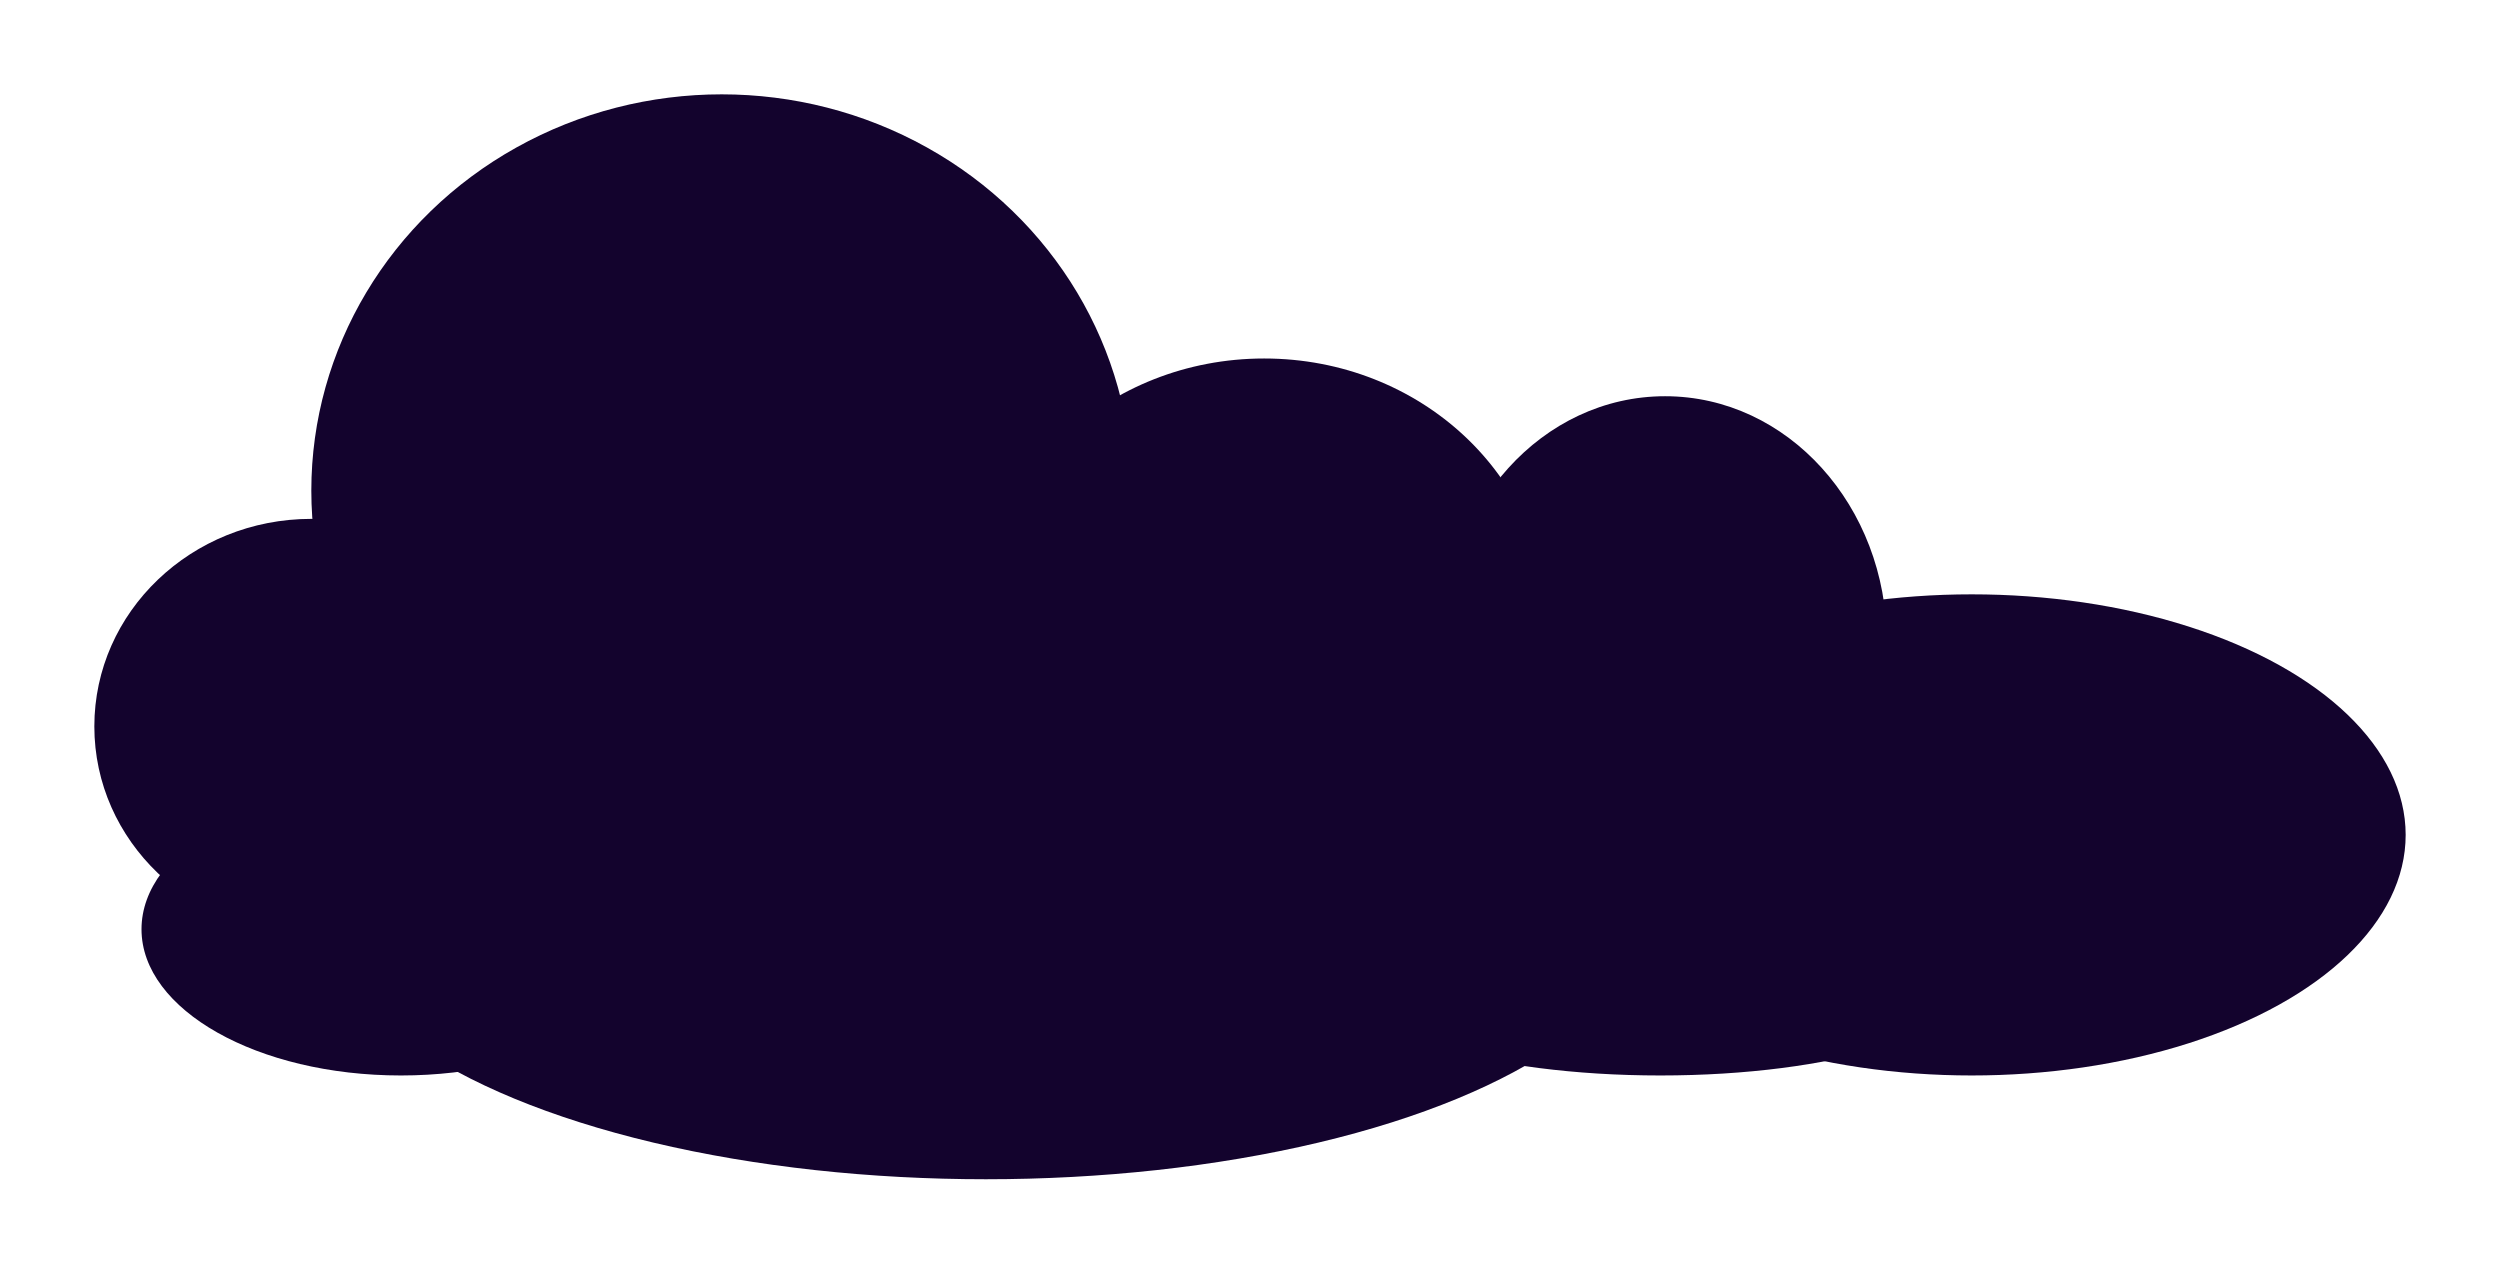 <svg width="265" height="135" viewBox="0 0 265 135" fill="none" xmlns="http://www.w3.org/2000/svg">
<g filter="url(#filter0_bf_820_16)">
<ellipse cx="33" cy="77" rx="23" ry="22" fill="#13032D"/>
</g>
<g filter="url(#filter1_bf_820_16)">
<ellipse cx="76.5" cy="52" rx="43.5" ry="42" fill="#13032D"/>
</g>
<g filter="url(#filter2_bf_820_16)">
<ellipse cx="134" cy="66" rx="30" ry="28" fill="#13032D"/>
</g>
<g filter="url(#filter3_bf_820_16)">
<ellipse cx="104.5" cy="96" rx="70.5" ry="29" fill="#13032D"/>
</g>
<g filter="url(#filter4_bf_820_16)">
<ellipse cx="176.5" cy="68" rx="23.5" ry="26" fill="#13032D"/>
</g>
<g filter="url(#filter5_bf_820_16)">
<ellipse cx="209" cy="88.5" rx="46" ry="25.5" fill="#13032D"/>
</g>
<g filter="url(#filter6_bf_820_16)">
<ellipse cx="42.5" cy="98.5" rx="27.5" ry="15.5" fill="#13032D"/>
</g>
<g filter="url(#filter7_bf_820_16)">
<ellipse cx="176" cy="104" rx="33" ry="10" fill="#13032D"/>
</g>
<defs>
<filter id="filter0_bf_820_16" x="0" y="45" width="66" height="64" filterUnits="userSpaceOnUse" color-interpolation-filters="sRGB">
<feFlood flood-opacity="0" result="BackgroundImageFix"/>
<feGaussianBlur in="BackgroundImageFix" stdDeviation="2"/>
<feComposite in2="SourceAlpha" operator="in" result="effect1_backgroundBlur_820_16"/>
<feBlend mode="normal" in="SourceGraphic" in2="effect1_backgroundBlur_820_16" result="shape"/>
<feGaussianBlur stdDeviation="5" result="effect2_foregroundBlur_820_16"/>
</filter>
<filter id="filter1_bf_820_16" x="23" y="0" width="107" height="104" filterUnits="userSpaceOnUse" color-interpolation-filters="sRGB">
<feFlood flood-opacity="0" result="BackgroundImageFix"/>
<feGaussianBlur in="BackgroundImageFix" stdDeviation="2"/>
<feComposite in2="SourceAlpha" operator="in" result="effect1_backgroundBlur_820_16"/>
<feBlend mode="normal" in="SourceGraphic" in2="effect1_backgroundBlur_820_16" result="shape"/>
<feGaussianBlur stdDeviation="5" result="effect2_foregroundBlur_820_16"/>
</filter>
<filter id="filter2_bf_820_16" x="94" y="28" width="80" height="76" filterUnits="userSpaceOnUse" color-interpolation-filters="sRGB">
<feFlood flood-opacity="0" result="BackgroundImageFix"/>
<feGaussianBlur in="BackgroundImageFix" stdDeviation="2"/>
<feComposite in2="SourceAlpha" operator="in" result="effect1_backgroundBlur_820_16"/>
<feBlend mode="normal" in="SourceGraphic" in2="effect1_backgroundBlur_820_16" result="shape"/>
<feGaussianBlur stdDeviation="5" result="effect2_foregroundBlur_820_16"/>
</filter>
<filter id="filter3_bf_820_16" x="24" y="57" width="161" height="78" filterUnits="userSpaceOnUse" color-interpolation-filters="sRGB">
<feFlood flood-opacity="0" result="BackgroundImageFix"/>
<feGaussianBlur in="BackgroundImageFix" stdDeviation="2"/>
<feComposite in2="SourceAlpha" operator="in" result="effect1_backgroundBlur_820_16"/>
<feBlend mode="normal" in="SourceGraphic" in2="effect1_backgroundBlur_820_16" result="shape"/>
<feGaussianBlur stdDeviation="5" result="effect2_foregroundBlur_820_16"/>
</filter>
<filter id="filter4_bf_820_16" x="143" y="32" width="67" height="72" filterUnits="userSpaceOnUse" color-interpolation-filters="sRGB">
<feFlood flood-opacity="0" result="BackgroundImageFix"/>
<feGaussianBlur in="BackgroundImageFix" stdDeviation="2"/>
<feComposite in2="SourceAlpha" operator="in" result="effect1_backgroundBlur_820_16"/>
<feBlend mode="normal" in="SourceGraphic" in2="effect1_backgroundBlur_820_16" result="shape"/>
<feGaussianBlur stdDeviation="5" result="effect2_foregroundBlur_820_16"/>
</filter>
<filter id="filter5_bf_820_16" x="153" y="53" width="112" height="71" filterUnits="userSpaceOnUse" color-interpolation-filters="sRGB">
<feFlood flood-opacity="0" result="BackgroundImageFix"/>
<feGaussianBlur in="BackgroundImageFix" stdDeviation="2"/>
<feComposite in2="SourceAlpha" operator="in" result="effect1_backgroundBlur_820_16"/>
<feBlend mode="normal" in="SourceGraphic" in2="effect1_backgroundBlur_820_16" result="shape"/>
<feGaussianBlur stdDeviation="5" result="effect2_foregroundBlur_820_16"/>
</filter>
<filter id="filter6_bf_820_16" x="5" y="73" width="75" height="51" filterUnits="userSpaceOnUse" color-interpolation-filters="sRGB">
<feFlood flood-opacity="0" result="BackgroundImageFix"/>
<feGaussianBlur in="BackgroundImageFix" stdDeviation="2"/>
<feComposite in2="SourceAlpha" operator="in" result="effect1_backgroundBlur_820_16"/>
<feBlend mode="normal" in="SourceGraphic" in2="effect1_backgroundBlur_820_16" result="shape"/>
<feGaussianBlur stdDeviation="5" result="effect2_foregroundBlur_820_16"/>
</filter>
<filter id="filter7_bf_820_16" x="133" y="84" width="86" height="40" filterUnits="userSpaceOnUse" color-interpolation-filters="sRGB">
<feFlood flood-opacity="0" result="BackgroundImageFix"/>
<feGaussianBlur in="BackgroundImageFix" stdDeviation="2"/>
<feComposite in2="SourceAlpha" operator="in" result="effect1_backgroundBlur_820_16"/>
<feBlend mode="normal" in="SourceGraphic" in2="effect1_backgroundBlur_820_16" result="shape"/>
<feGaussianBlur stdDeviation="5" result="effect2_foregroundBlur_820_16"/>
</filter>
</defs>
</svg>
